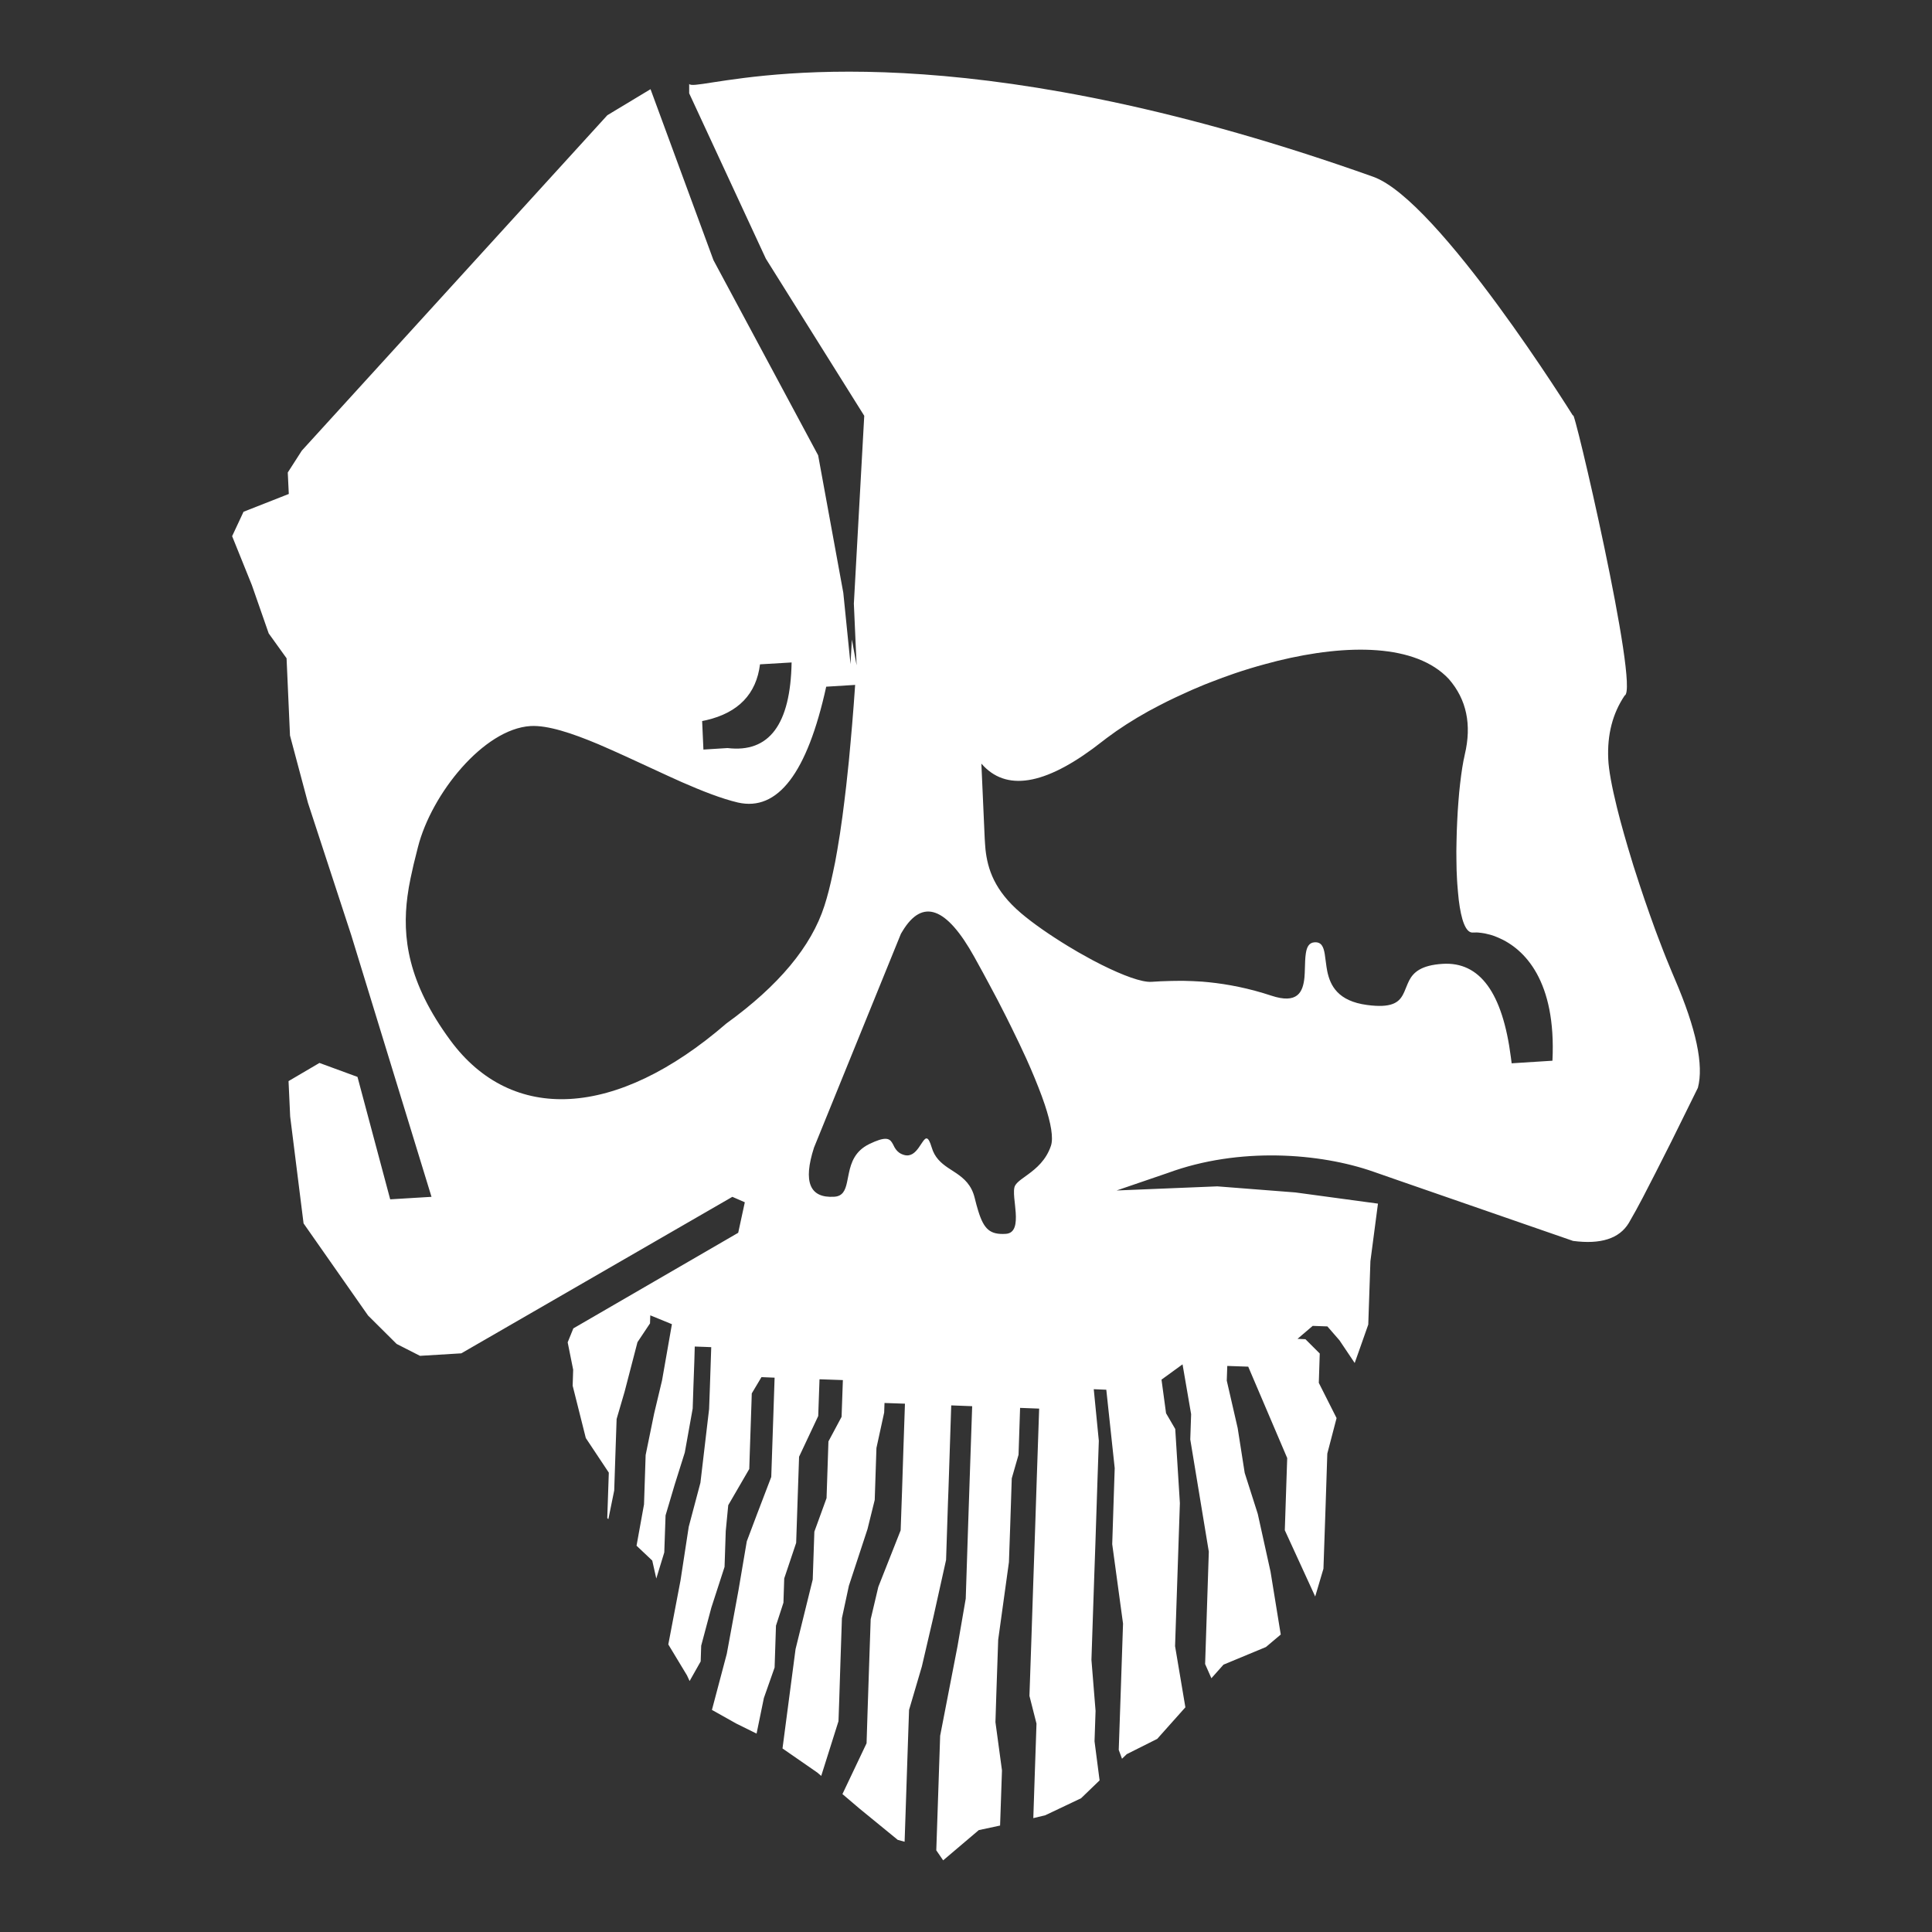 <svg xmlns="http://www.w3.org/2000/svg" viewBox="0 0 500 500">
  <rect x="0" y="0" width="500" height="500" fill="#333333" stroke="none"/>
  <path fillrule="evenodd" fill="white" cliprule="evenodd" d="M 178.358 21.715 L 178.358 24.146 L 198.2 66.942 L 223.666 107.608 L 220.978 156.235 L 221.688 172.184 L 220.465 165.52 L 220.112 171.862 L 218.245 153.412 L 211.735 117.838 L 184.646 67.334 L 168.357 23.082 L 157.182 29.815 L 78.117 116.612 L 74.474 122.283 L 74.74 127.836 L 63.028 132.443 L 60.074 138.762 L 65.183 151.425 L 69.539 163.922 L 74.163 170.358 L 75.051 190.354 L 79.694 207.76 L 90.894 241.991 L 111.673 309.738 L 100.982 310.386 L 92.517 278.701 L 82.672 275.089 L 74.674 279.788 L 75.096 288.953 L 78.562 316.611 L 95.249 340.452 L 102.65 347.812 L 108.693 350.89 L 119.383 350.243 L 189.533 309.738 L 192.758 311.148 L 191.047 319.043 L 148.38 343.785 L 146.914 347.396 L 148.336 354.476 L 148.203 358.621 L 151.605 372.16 L 157.559 381.117 L 157.159 392.877 L 157.448 393.154 L 158.958 385.724 L 159.27 376.279 L 159.581 367.231 L 161.647 360.171 L 164.98 347.35 L 168.224 342.488 L 168.292 340.407 L 173.891 342.698 L 171.335 357.255 L 169.291 365.819 L 167.092 376.559 L 166.67 389.336 L 164.735 400.028 L 168.802 403.871 L 169.848 408.522 L 171.915 401.763 L 172.247 392.182 L 174.603 384.242 L 177.224 375.911 L 179.268 364.523 L 179.447 359.039 L 179.692 352.324 L 179.802 348.483 L 182.446 348.577 L 184.068 348.644 L 183.713 359.199 L 183.511 364.685 L 181.268 383.736 L 178.246 395.12 L 176.113 409.032 L 172.958 425.581 L 177.78 433.566 L 178.47 435.047 L 181.335 429.978 L 181.467 425.905 L 184.091 416.067 L 187.514 405.512 L 187.823 396.233 L 188.467 389.544 L 193.912 380.168 L 194.024 376.536 L 194.489 362.811 L 194.557 360.609 L 197.069 356.399 L 200.467 356.538 L 200.135 366.467 L 199.935 372.348 L 199.601 382.231 L 195.868 391.996 L 193.267 398.895 L 191.112 411.601 L 188.091 428.01 L 184.247 442.523 L 190.559 446.064 L 195.8 448.655 L 197.69 439.445 L 200.467 431.552 L 200.823 420.721 L 202.755 414.77 L 202.956 408.499 L 206.046 399.286 L 206.422 388.13 L 206.801 376.998 L 211.755 366.467 L 211.978 360.103 L 212.09 356.954 L 218.134 357.163 L 217.801 366.675 L 214.399 373.04 L 213.911 387.716 L 210.756 396.394 L 210.333 408.779 L 205.89 426.785 L 202.511 452.498 L 211.533 458.747 L 212.533 459.604 L 217 445.442 L 217.179 440.369 L 217.512 429.978 L 217.889 418.777 L 219.689 410.398 L 224.511 395.723 L 226.378 388.178 L 226.823 374.732 L 228.823 365.565 L 228.91 363.09 L 234.2 363.272 L 233.8 374.984 L 233.443 386.025 L 233.088 396.046 L 227.311 410.675 L 225.333 419.054 L 225.044 427.479 L 224.533 442.755 L 224.267 451.158 L 218.022 464.303 L 222.4 468.03 L 232.333 476.153 L 234.111 476.64 L 234.377 468.794 L 234.689 459.42 L 235.042 448.912 L 235.266 442.523 L 238.577 431.274 L 241.577 418.406 L 244.844 403.706 L 245.332 388.872 L 245.467 385.329 L 246.177 363.712 L 251.598 363.921 L 250.953 382.786 L 250.532 395.328 L 249.931 413.73 L 247.799 426.065 L 243.311 449.213 L 242.8 464.417 L 242.31 478.86 L 244.088 481.455 L 253.31 473.63 L 258.821 472.451 L 259.31 458.169 L 257.62 445.695 L 257.844 438.59 L 258.332 424.353 L 261.11 404.288 L 261.421 395.468 L 261.843 382.6 L 263.598 376.488 L 263.998 364.36 L 268.932 364.546 L 268.309 382.831 L 267.887 395.7 L 267.398 409.933 L 266.909 424.678 L 266.419 438.89 L 268.242 446.064 L 268.11 450.092 L 267.821 458.493 L 267.42 470.529 L 270.51 469.789 L 279.774 465.391 L 284.574 460.762 L 283.264 450.647 L 283.531 442.779 L 282.463 429.563 L 282.954 414.935 L 283.199 407.688 L 283.488 399.473 L 284.02 383.247 L 284.375 372.88 L 283.064 359.523 L 286.309 359.662 L 288.485 379.959 L 288.219 388.039 L 287.842 399.633 L 290.641 420.188 L 290.064 437.339 L 289.53 452.869 L 290.375 455.161 L 291.597 453.98 L 299.486 450.022 L 306.775 441.851 L 304.107 426.02 L 304.286 420.673 L 304.707 408.221 L 305.352 389.012 L 304.151 369.823 L 301.774 365.748 L 300.597 357.047 L 306.041 353.09 L 308.262 365.981 L 308.041 372.53 L 312.841 401.58 L 312.307 417.828 L 311.884 430.651 L 313.507 434.328 L 316.64 430.81 L 327.618 426.252 L 331.461 423.012 L 331.151 421.136 L 328.817 406.764 L 325.507 391.787 L 322.128 381.188 L 320.306 369.57 L 317.486 357.303 L 317.617 353.504 L 323.04 353.69 L 333.128 377.345 L 332.819 386.58 L 332.507 396.025 L 340.372 413.174 L 342.507 405.975 L 343.061 389.869 L 343.506 376.187 L 345.905 367 L 341.306 357.88 L 341.55 350.287 L 337.84 346.586 L 335.796 346.492 L 339.727 343.136 L 343.528 343.275 L 346.663 346.886 L 350.593 352.741 L 351.883 349.107 L 354.107 342.791 L 354.483 331.704 L 354.66 326.401 L 356.616 311.498 L 335.262 308.604 L 315.041 307.029 L 288.974 308.095 L 302.24 303.557 C 320.73 296.752 341.661 298.42 355.373 303.211 L 362.149 305.572 L 407.104 321.148 C 414.281 322.097 419.081 320.546 421.526 316.52 L 423.413 313.186 L 425.147 309.946 L 428.436 303.557 L 432.592 295.341 L 439.411 281.524 C 440.969 275.667 438.991 266.294 433.436 253.355 L 432.701 251.62 L 431.235 248.056 C 430.99 247.431 430.745 246.829 430.501 246.202 L 429.057 242.431 L 428.345 240.534 L 426.946 236.644 L 425.592 232.755 L 424.282 228.844 L 422.724 224.03 L 421.302 219.331 L 420.259 215.722 L 419.303 212.248 L 418.459 208.964 C 417.147 203.639 416.325 199.24 416.213 196.44 C 415.924 190.098 417.346 184.638 420.458 180.008 C 424.435 178.457 406.925 103.466 407.104 107.608 C 407.104 107.608 372.325 51.76 355.373 45.742 C 255.777 10.305 201.622 18.684 184.444 21.322 C 180.625 21.924 178.647 22.227 178.358 21.715 Z M 233.154 241.667 L 233.6 240.926 C 238.756 232.454 244.954 234.7 252.155 247.662 L 254.422 251.781 L 255.954 254.629 L 258.221 258.886 L 260.398 263.146 L 261.776 265.924 L 263.775 270.043 L 265.621 274.002 L 266.754 276.571 L 267.797 279.046 L 268.755 281.43 L 269.619 283.698 L 270.377 285.852 C 271.997 290.711 272.665 294.484 271.977 296.546 C 270.71 300.271 268.198 302.355 266.066 303.927 L 264.287 305.224 C 263.598 305.755 263.021 306.265 262.709 306.822 C 262.353 307.469 262.377 308.626 262.489 310.017 L 262.688 311.889 L 262.865 313.833 C 263.042 316.635 262.776 319.158 260.309 319.319 C 256.221 319.575 254.643 318.139 253.176 313.419 L 252.711 311.823 L 252.242 309.993 C 251.421 306.66 249.511 305.015 247.488 303.626 L 245.267 302.17 C 243.488 300.942 241.865 299.528 241.111 296.916 C 240.222 293.976 239.622 294.3 238.8 295.481 L 237.733 297.053 C 236.866 298.256 235.711 299.391 233.999 298.907 C 232.911 298.606 232.289 298.051 231.845 297.447 L 231.511 296.937 L 231.11 296.151 L 230.844 295.689 C 230.133 294.578 229.066 294.091 224.956 296.082 C 221.267 297.887 220.266 300.874 219.689 303.605 L 219.199 306.012 C 218.755 308.049 218.089 309.599 215.889 309.714 C 209.535 310.109 207.801 305.872 210.668 296.986 L 233.154 241.667 Z M 213.823 177.716 L 221.311 177.252 L 220.934 182.486 L 220.533 187.506 L 220.112 192.298 L 219.689 196.905 L 218.999 203.385 L 218.511 207.459 L 218.022 211.3 L 217.376 215.814 L 216.691 220.004 L 216.134 223.103 L 215.534 225.973 C 214.844 229.237 214.134 232.04 213.357 234.423 C 209.979 244.955 201.513 255.093 188.002 264.859 C 159.382 289.625 132.425 290.759 116.582 269.28 C 105.45 254.19 104.072 242.431 105.45 231.969 L 105.804 229.631 L 106.248 227.318 L 106.649 225.49 L 107.049 223.685 L 108.16 219.238 C 111.673 205.421 125.16 188.663 137.292 187.9 C 141.716 187.647 147.958 189.706 154.891 192.621 L 158.381 194.148 L 161.98 195.77 L 172.868 200.793 L 176.447 202.412 C 181.735 204.726 186.735 206.694 190.956 207.69 C 201.289 210.05 208.911 200.073 213.823 177.716 Z M 297.263 184.034 L 300.019 182.575 C 301.397 181.859 302.819 181.141 304.263 180.471 L 307.196 179.127 C 307.684 178.896 308.174 178.687 308.685 178.457 L 311.707 177.183 C 312.217 177 312.73 176.791 313.242 176.583 L 316.351 175.402 L 319.484 174.289 C 322.128 173.388 324.795 172.578 327.462 171.862 L 330.64 171.027 C 348.75 166.584 366.416 166.606 374.95 175.725 C 379.549 181.004 380.925 187.53 379.082 195.285 L 378.926 196.048 C 378.86 196.302 378.816 196.58 378.749 196.856 L 378.437 198.642 L 378.148 200.629 L 377.883 202.759 L 377.638 205.049 L 377.439 207.436 L 377.259 209.934 L 377.125 212.48 L 377.015 215.073 L 376.949 217.665 L 376.905 220.257 L 376.926 222.805 L 376.97 225.304 L 377.082 227.709 L 377.15 228.797 L 377.327 230.927 L 377.526 232.918 C 378.148 238.01 379.305 241.434 381.126 241.342 L 382.171 241.321 L 382.572 241.342 L 383.393 241.434 L 384.283 241.573 L 385.236 241.803 C 385.393 241.83 385.548 241.875 385.726 241.92 L 386.726 242.244 L 387.748 242.66 C 394.571 245.556 402.792 253.866 401.771 274.512 L 391.214 275.182 L 391.015 273.63 C 388.859 256.898 382.97 248.843 373.349 249.443 C 367.749 249.792 365.771 251.665 364.682 253.773 L 364.305 254.582 L 363.415 256.734 L 363.082 257.406 C 361.994 259.491 360.037 260.923 353.816 260.09 C 346.262 259.095 344.262 255.093 343.484 251.319 L 343.306 250.278 L 342.839 246.876 C 342.528 245.022 341.971 243.748 340.195 243.867 C 338.774 243.957 338.196 245.092 337.952 246.713 L 337.84 247.64 L 337.773 248.635 L 337.663 251.829 L 337.595 252.917 C 337.218 256.782 335.796 259.929 328.972 257.661 L 326.996 257.036 C 321.083 255.253 315.751 254.421 311.151 254.048 L 308.663 253.911 L 306.33 253.841 L 305.241 253.841 L 303.173 253.866 L 300.375 253.957 L 297.997 254.097 C 295.464 254.257 290.596 252.429 285.154 249.721 L 282.775 248.495 L 281.597 247.847 L 279.02 246.41 L 276.488 244.907 C 271.843 242.083 267.42 239.029 264.264 236.345 C 257.331 230.464 255.598 224.886 255.044 219.84 L 254.932 218.43 L 254.843 217.018 L 253.977 197.62 L 254.554 198.245 C 261.087 205.005 271.375 202.852 285.398 191.788 L 286.421 191.002 C 289.553 188.641 293.219 186.28 297.263 184.034 Z M 196.689 171.929 L 204.867 171.444 C 204.579 187.506 199.046 194.89 188.291 193.595 L 182.045 193.988 L 181.713 186.604 L 182.826 186.373 C 191.091 184.43 195.735 179.614 196.689 171.929 Z" style=""></path>
</svg>